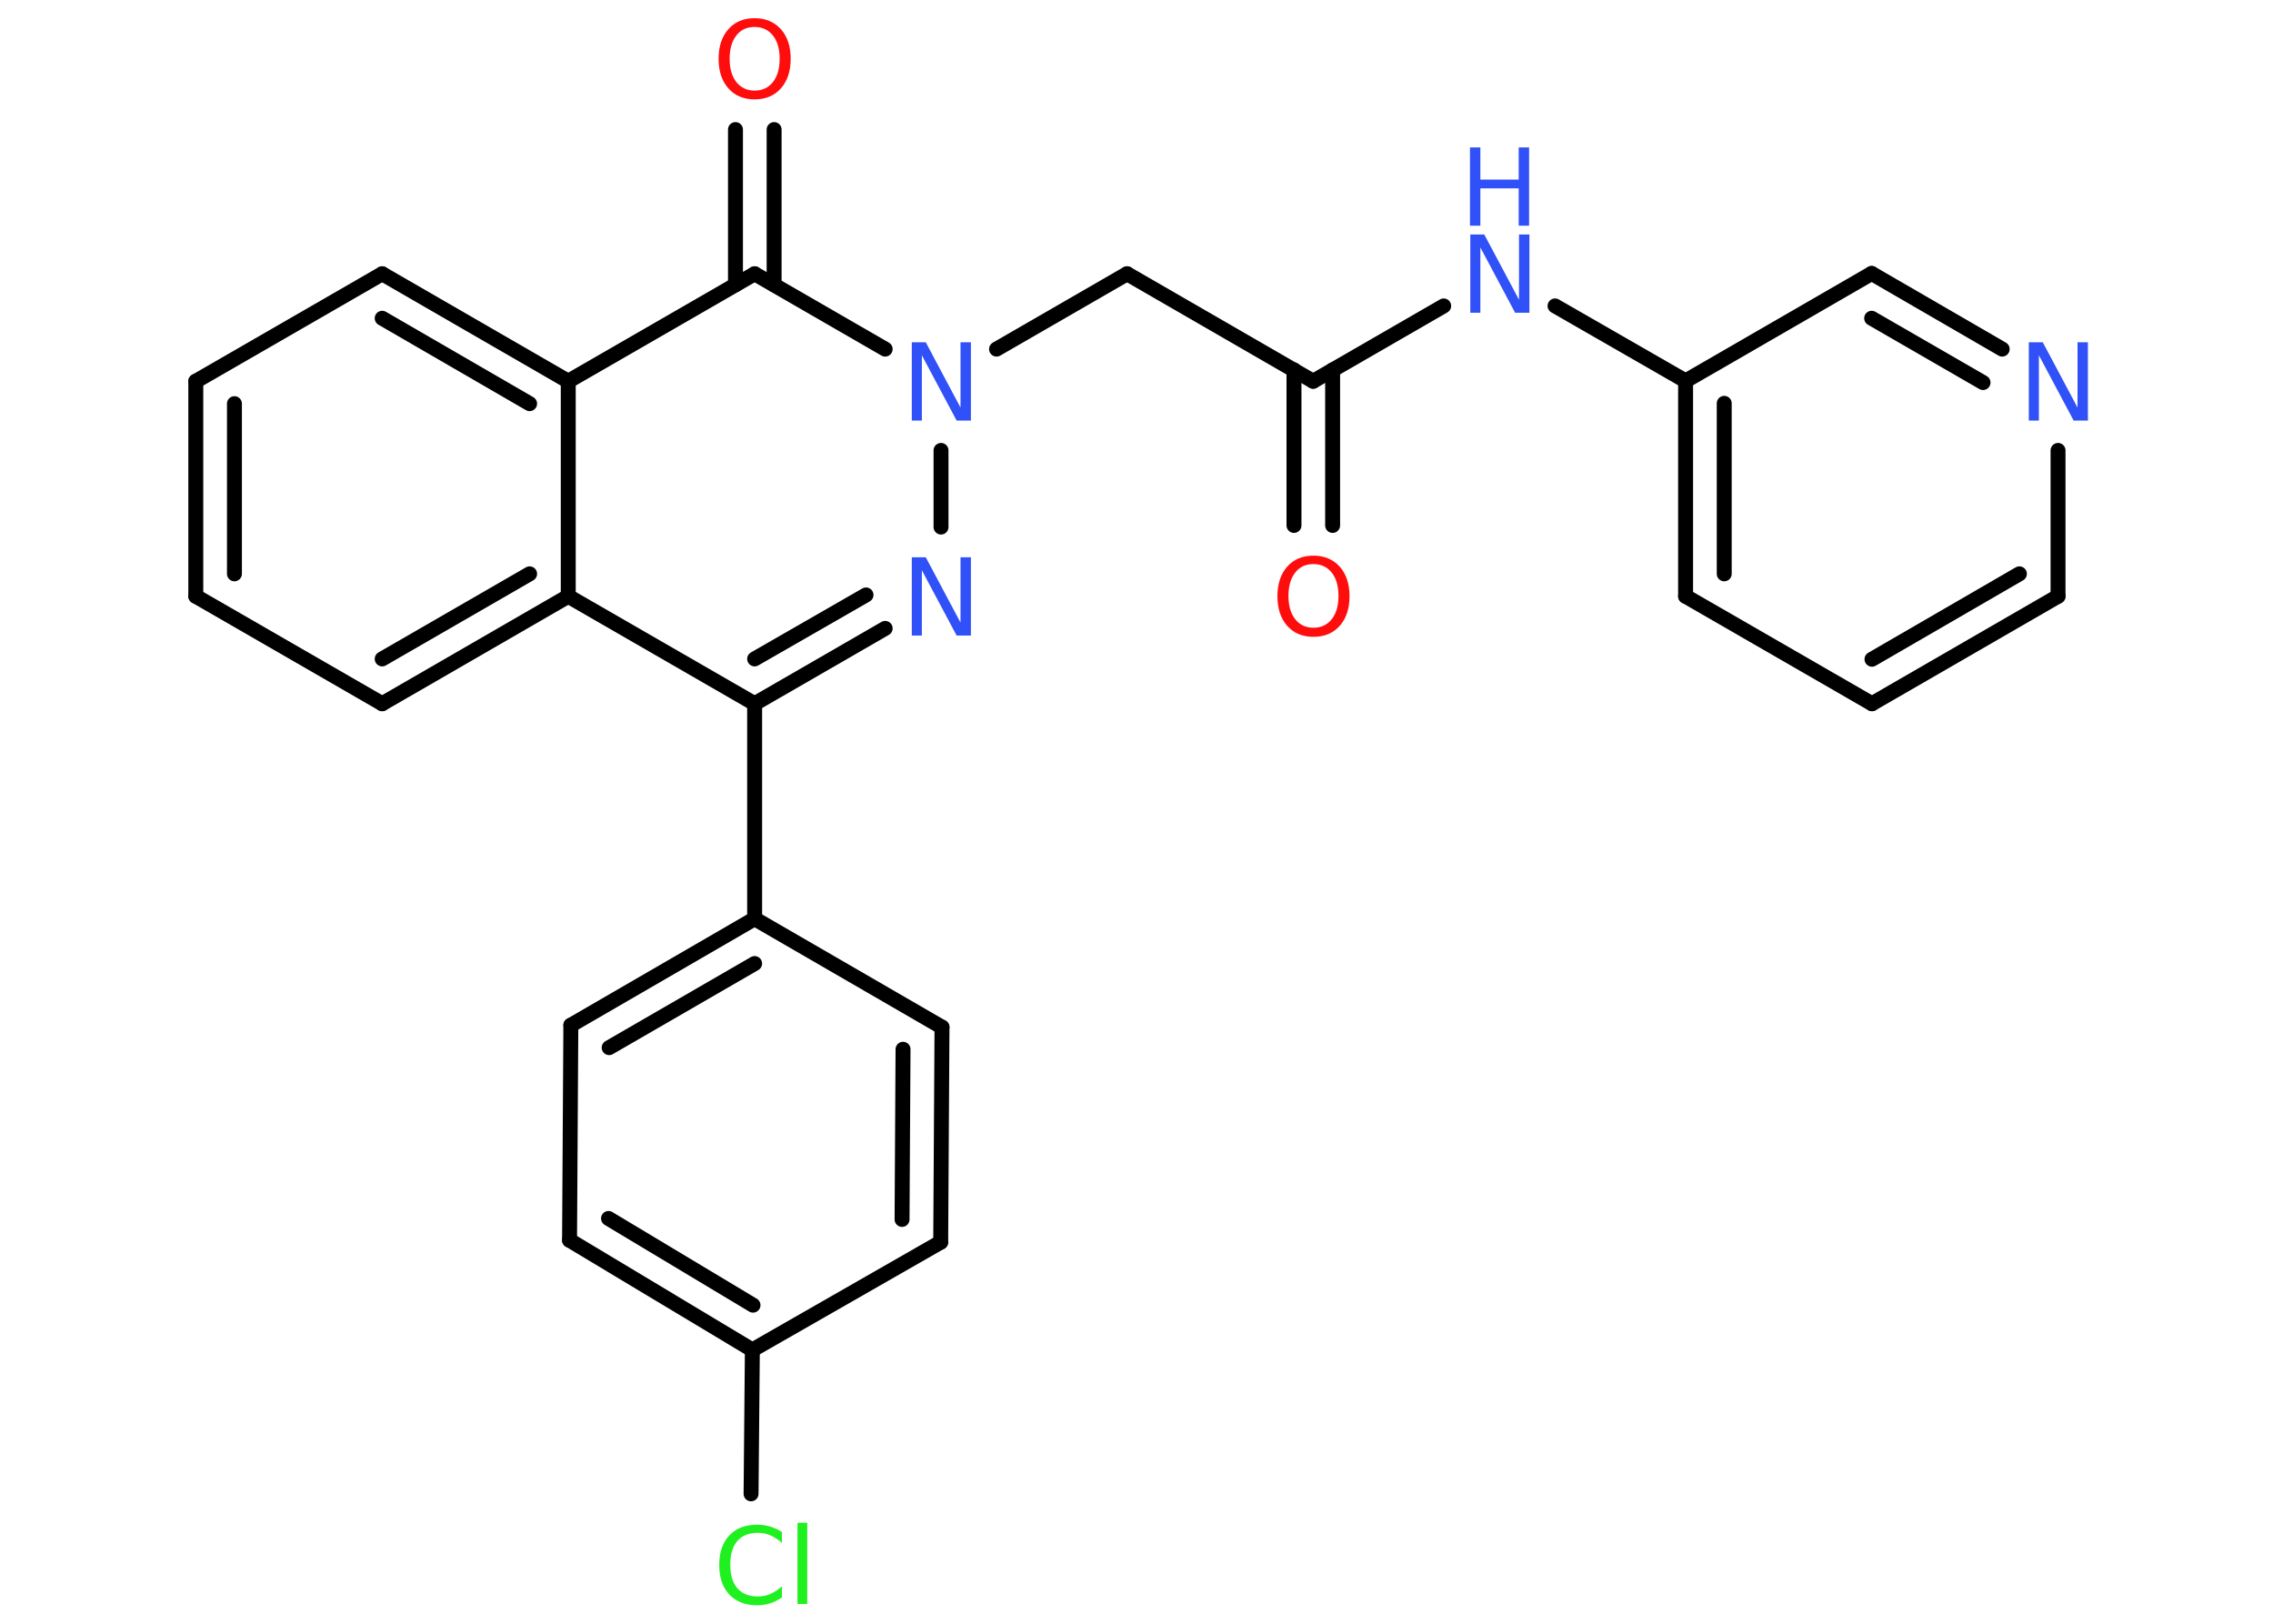 <?xml version='1.0' encoding='UTF-8'?>
<!DOCTYPE svg PUBLIC "-//W3C//DTD SVG 1.1//EN" "http://www.w3.org/Graphics/SVG/1.1/DTD/svg11.dtd">
<svg version='1.2' xmlns='http://www.w3.org/2000/svg' xmlns:xlink='http://www.w3.org/1999/xlink' width='70.0mm' height='50.0mm' viewBox='0 0 70.0 50.0'>
  <desc>Generated by the Chemistry Development Kit (http://github.com/cdk)</desc>
  <g stroke-linecap='round' stroke-linejoin='round' stroke='#000000' stroke-width='.46' fill='#3050F8'>
    <rect x='.0' y='.0' width='70.0' height='50.0' fill='#FFFFFF' stroke='none'/>
    <g id='mol1' class='mol'>
      <g id='mol1bnd1' class='bond'>
        <line x1='39.85' y1='16.18' x2='39.85' y2='11.39'/>
        <line x1='41.04' y1='16.18' x2='41.04' y2='11.39'/>
      </g>
      <line id='mol1bnd2' class='bond' x1='40.44' y1='11.74' x2='34.71' y2='8.43'/>
      <line id='mol1bnd3' class='bond' x1='34.71' y1='8.43' x2='30.69' y2='10.75'/>
      <line id='mol1bnd4' class='bond' x1='28.98' y1='13.87' x2='28.98' y2='16.23'/>
      <g id='mol1bnd5' class='bond'>
        <line x1='23.24' y1='21.67' x2='27.26' y2='19.35'/>
        <line x1='23.24' y1='20.29' x2='26.67' y2='18.32'/>
      </g>
      <line id='mol1bnd6' class='bond' x1='23.24' y1='21.67' x2='23.24' y2='28.29'/>
      <g id='mol1bnd7' class='bond'>
        <line x1='23.24' y1='28.29' x2='17.58' y2='31.57'/>
        <line x1='23.24' y1='29.67' x2='18.76' y2='32.26'/>
      </g>
      <line id='mol1bnd8' class='bond' x1='17.58' y1='31.57' x2='17.54' y2='38.19'/>
      <g id='mol1bnd9' class='bond'>
        <line x1='17.54' y1='38.19' x2='23.17' y2='41.57'/>
        <line x1='18.74' y1='37.52' x2='23.19' y2='40.19'/>
      </g>
      <line id='mol1bnd10' class='bond' x1='23.17' y1='41.57' x2='23.13' y2='46.0'/>
      <line id='mol1bnd11' class='bond' x1='23.17' y1='41.57' x2='28.97' y2='38.25'/>
      <g id='mol1bnd12' class='bond'>
        <line x1='28.97' y1='38.25' x2='29.01' y2='31.63'/>
        <line x1='27.78' y1='37.55' x2='27.81' y2='32.31'/>
      </g>
      <line id='mol1bnd13' class='bond' x1='23.24' y1='28.29' x2='29.01' y2='31.63'/>
      <line id='mol1bnd14' class='bond' x1='23.24' y1='21.67' x2='17.5' y2='18.36'/>
      <g id='mol1bnd15' class='bond'>
        <line x1='11.77' y1='21.67' x2='17.5' y2='18.36'/>
        <line x1='11.77' y1='20.29' x2='16.31' y2='17.67'/>
      </g>
      <line id='mol1bnd16' class='bond' x1='11.77' y1='21.67' x2='6.03' y2='18.36'/>
      <g id='mol1bnd17' class='bond'>
        <line x1='6.03' y1='11.74' x2='6.03' y2='18.36'/>
        <line x1='7.22' y1='12.43' x2='7.22' y2='17.67'/>
      </g>
      <line id='mol1bnd18' class='bond' x1='6.03' y1='11.74' x2='11.77' y2='8.43'/>
      <g id='mol1bnd19' class='bond'>
        <line x1='17.5' y1='11.74' x2='11.77' y2='8.43'/>
        <line x1='16.31' y1='12.43' x2='11.77' y2='9.8'/>
      </g>
      <line id='mol1bnd20' class='bond' x1='17.5' y1='18.36' x2='17.5' y2='11.74'/>
      <line id='mol1bnd21' class='bond' x1='17.5' y1='11.74' x2='23.24' y2='8.43'/>
      <line id='mol1bnd22' class='bond' x1='27.26' y1='10.75' x2='23.24' y2='8.43'/>
      <g id='mol1bnd23' class='bond'>
        <line x1='22.65' y1='8.77' x2='22.65' y2='3.99'/>
        <line x1='23.84' y1='8.77' x2='23.84' y2='3.99'/>
      </g>
      <line id='mol1bnd24' class='bond' x1='40.44' y1='11.74' x2='44.46' y2='9.42'/>
      <line id='mol1bnd25' class='bond' x1='47.89' y1='9.42' x2='51.91' y2='11.73'/>
      <g id='mol1bnd26' class='bond'>
        <line x1='51.91' y1='11.73' x2='51.91' y2='18.36'/>
        <line x1='53.1' y1='12.42' x2='53.1' y2='17.67'/>
      </g>
      <line id='mol1bnd27' class='bond' x1='51.91' y1='18.36' x2='57.65' y2='21.67'/>
      <g id='mol1bnd28' class='bond'>
        <line x1='57.65' y1='21.67' x2='63.38' y2='18.36'/>
        <line x1='57.65' y1='20.3' x2='62.19' y2='17.67'/>
      </g>
      <line id='mol1bnd29' class='bond' x1='63.38' y1='18.36' x2='63.38' y2='13.87'/>
      <g id='mol1bnd30' class='bond'>
        <line x1='61.66' y1='10.75' x2='57.64' y2='8.42'/>
        <line x1='61.07' y1='11.78' x2='57.64' y2='9.8'/>
      </g>
      <line id='mol1bnd31' class='bond' x1='51.91' y1='11.73' x2='57.64' y2='8.42'/>
      <path id='mol1atm1' class='atom' d='M40.45 17.37q-.36 .0 -.56 .26q-.21 .26 -.21 .72q.0 .46 .21 .72q.21 .26 .56 .26q.35 .0 .56 -.26q.21 -.26 .21 -.72q.0 -.46 -.21 -.72q-.21 -.26 -.56 -.26zM40.45 17.11q.5 .0 .81 .34q.3 .34 .3 .91q.0 .57 -.3 .91q-.3 .34 -.81 .34q-.51 .0 -.81 -.34q-.3 -.34 -.3 -.91q.0 -.57 .3 -.91q.3 -.34 .81 -.34z' stroke='none' fill='#FF0D0D'/>
      <path id='mol1atm4' class='atom' d='M28.07 10.54h.44l1.07 2.01v-2.01h.32v2.41h-.44l-1.07 -2.01v2.01h-.31v-2.41z' stroke='none'/>
      <path id='mol1atm5' class='atom' d='M28.07 17.16h.44l1.07 2.01v-2.01h.32v2.41h-.44l-1.07 -2.01v2.01h-.31v-2.41z' stroke='none'/>
      <path id='mol1atm11' class='atom' d='M24.08 47.17v.34q-.17 -.15 -.35 -.23q-.18 -.08 -.39 -.08q-.41 .0 -.63 .25q-.22 .25 -.22 .73q.0 .48 .22 .73q.22 .25 .63 .25q.21 .0 .39 -.08q.18 -.08 .35 -.23v.34q-.17 .12 -.36 .18q-.19 .06 -.4 .06q-.55 .0 -.86 -.33q-.31 -.33 -.31 -.91q.0 -.58 .31 -.91q.31 -.33 .86 -.33q.21 .0 .41 .06q.19 .06 .36 .17zM24.56 46.89h.3v2.5h-.3v-2.5z' stroke='none' fill='#1FF01F'/>
      <path id='mol1atm21' class='atom' d='M23.24 .83q-.36 .0 -.56 .26q-.21 .26 -.21 .72q.0 .46 .21 .72q.21 .26 .56 .26q.35 .0 .56 -.26q.21 -.26 .21 -.72q.0 -.46 -.21 -.72q-.21 -.26 -.56 -.26zM23.24 .56q.5 .0 .81 .34q.3 .34 .3 .91q.0 .57 -.3 .91q-.3 .34 -.81 .34q-.51 .0 -.81 -.34q-.3 -.34 -.3 -.91q.0 -.57 .3 -.91q.3 -.34 .81 -.34z' stroke='none' fill='#FF0D0D'/>
      <g id='mol1atm22' class='atom'>
        <path d='M45.27 7.22h.44l1.07 2.01v-2.01h.32v2.41h-.44l-1.07 -2.01v2.01h-.31v-2.41z' stroke='none'/>
        <path d='M45.27 4.54h.32v.99h1.18v-.99h.32v2.41h-.32v-1.15h-1.18v1.15h-.32v-2.41z' stroke='none'/>
      </g>
      <path id='mol1atm27' class='atom' d='M62.47 10.54h.44l1.07 2.01v-2.01h.32v2.41h-.44l-1.07 -2.01v2.01h-.31v-2.41z' stroke='none'/>
    </g>
  </g>
</svg>

